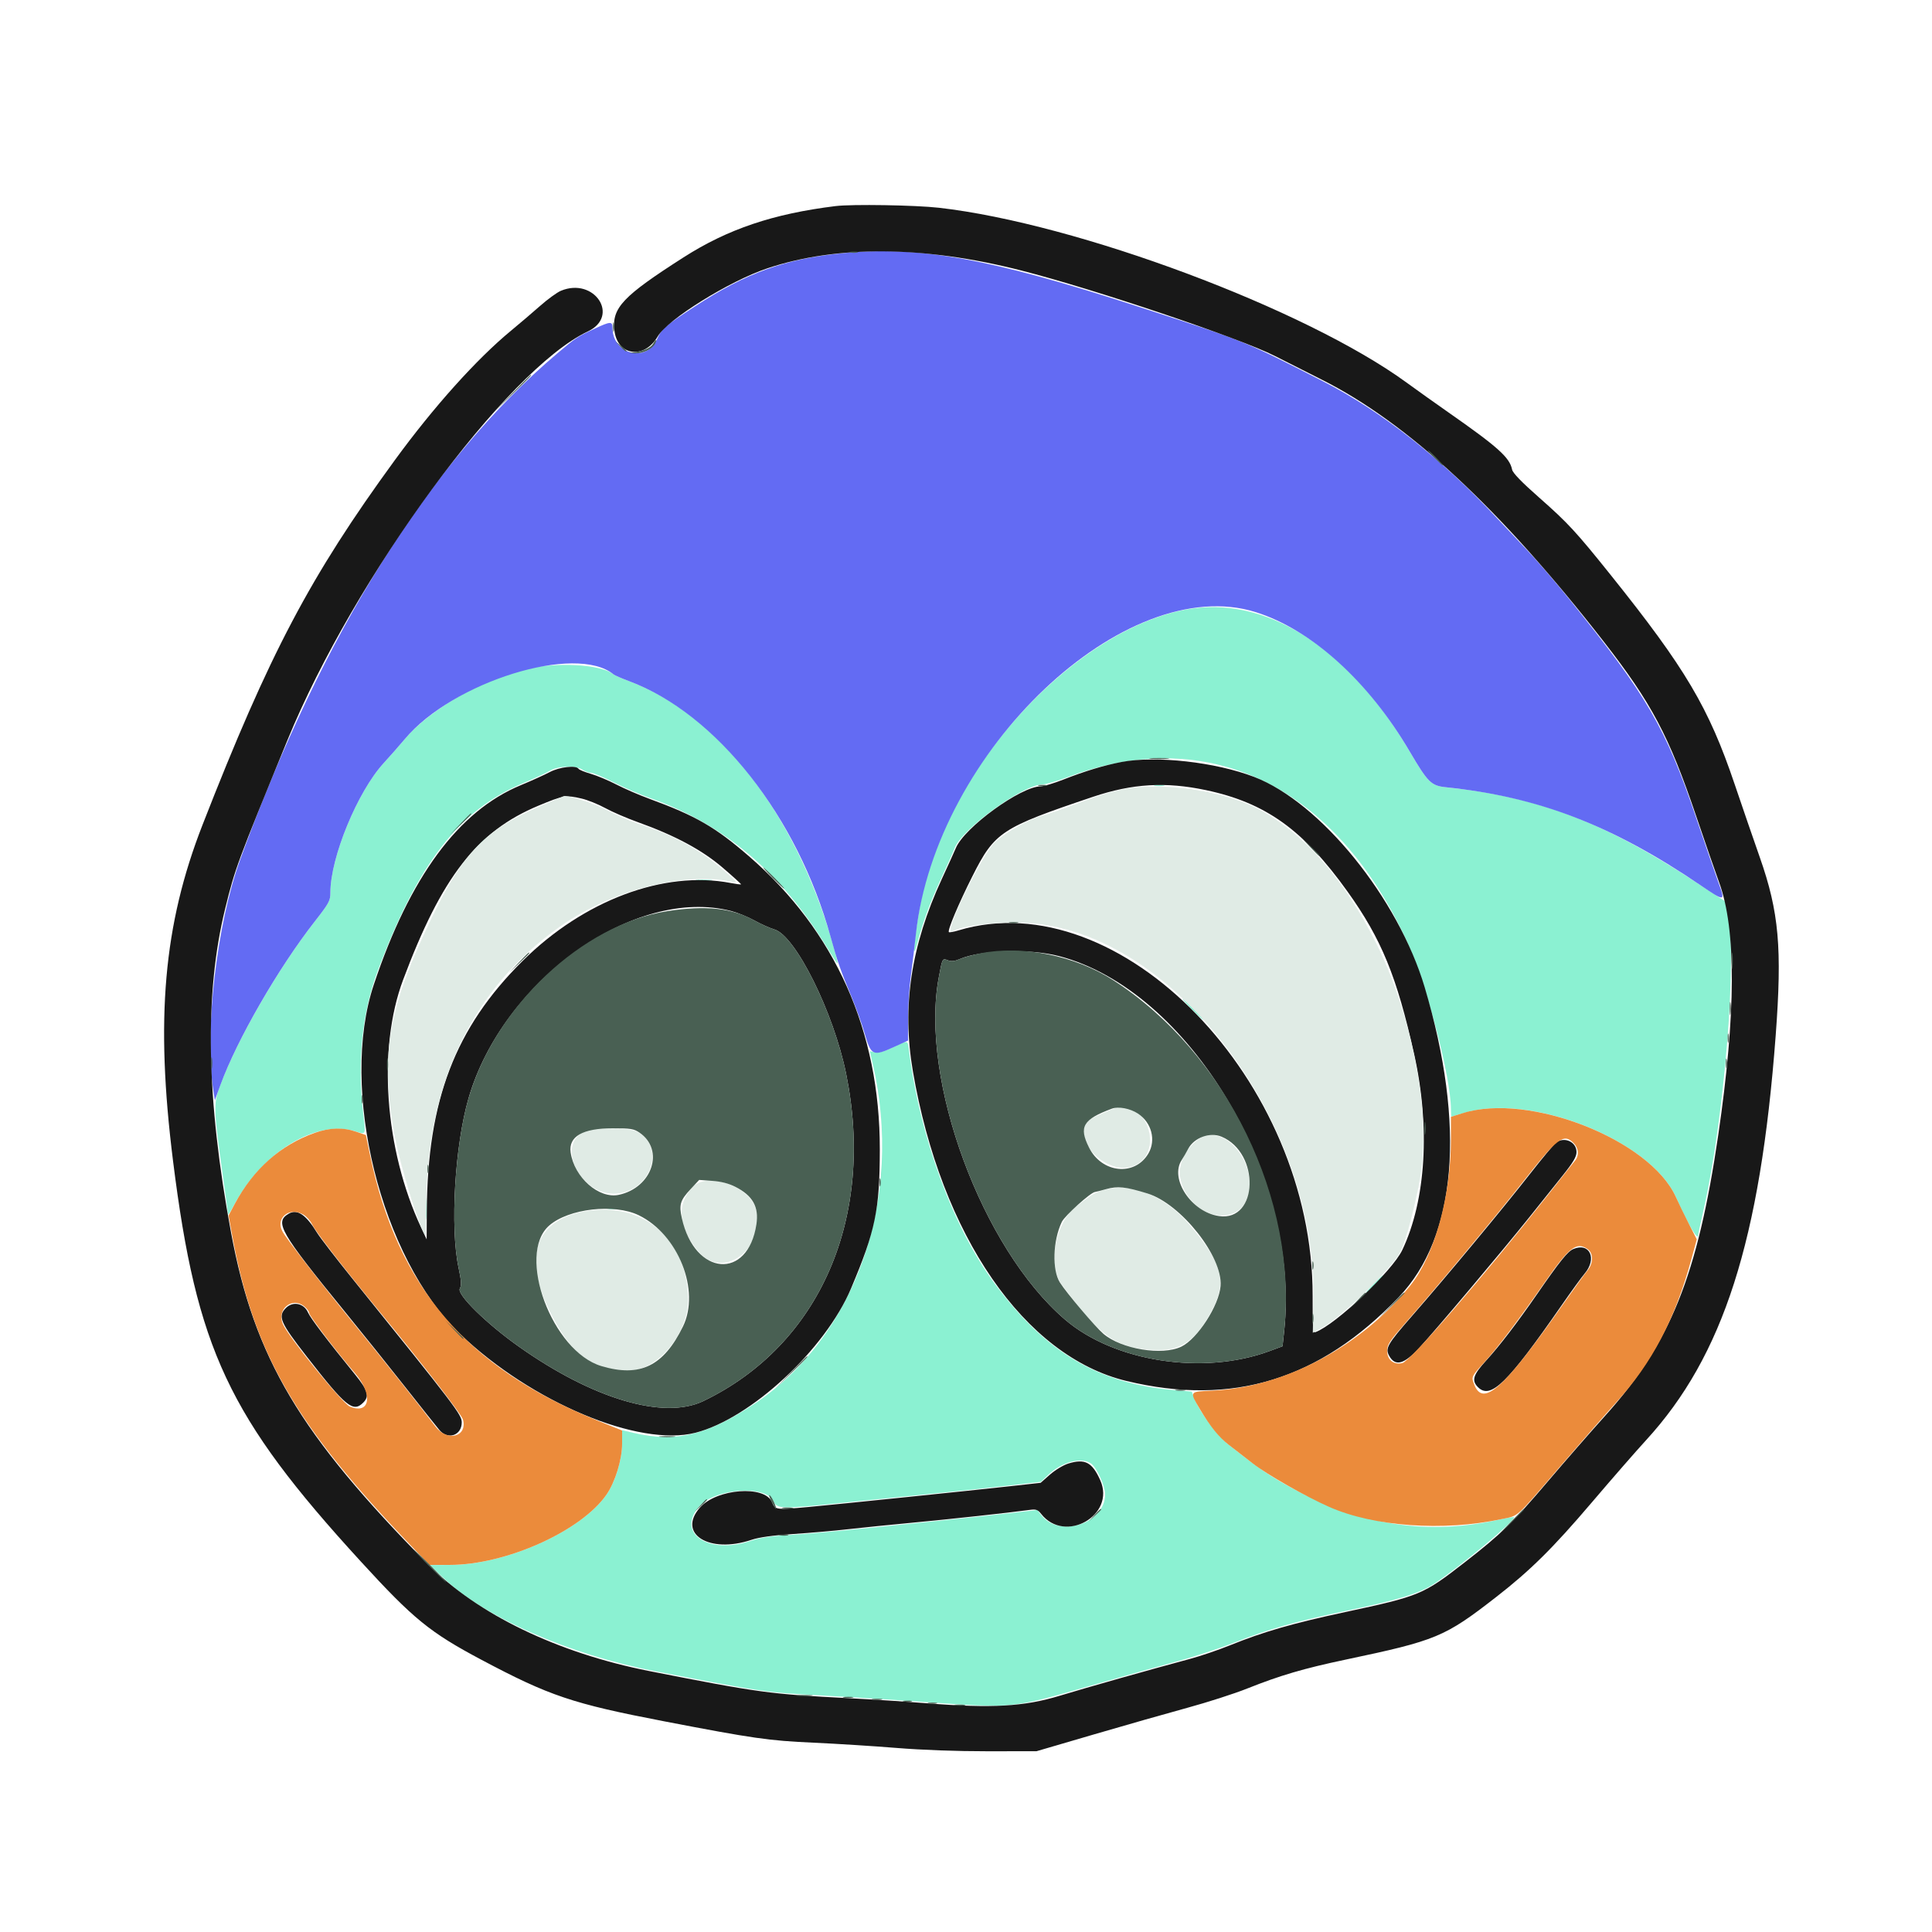<svg id="svg" version="1.1" xmlns="http://www.w3.org/2000/svg" xmlns:xlink="http://www.w3.org/1999/xlink" width="400" height="400" viewBox="0, 0, 400,400"><g id="svgg"><path id="path0" d="M245.462 126.213 C 222.869 130.482,197.512 157.515,191.214 184.047 C 189.774 190.113,188.519 200.594,189.830 195.600 C 191.039 191.000,192.563 186.831,194.803 182.000 C 196.078 179.250,197.358 176.370,197.648 175.600 C 199.150 171.604,211.866 162.400,215.885 162.400 C 216.530 162.400,218.934 161.693,221.228 160.830 C 250.319 149.881,276.664 162.780,291.427 195.200 C 295.415 203.959,300.400 223.098,300.400 229.652 C 300.400 230.504,300.445 231.199,300.500 231.197 C 300.555 231.195,301.770 230.837,303.200 230.400 C 316.909 226.214,341.634 236.046,346.956 247.800 C 349.678 253.813,351.600 257.079,351.600 255.694 C 351.600 255.526,352.131 253.031,352.781 250.151 C 357.039 231.268,359.735 197.507,357.681 188.800 L 357.162 186.600 351.281 182.751 C 331.925 170.084,318.508 164.981,299.312 162.983 C 296.300 162.670,295.630 162.002,291.830 155.530 C 279.189 134.001,261.946 123.098,245.462 126.213 M110.158 138.226 C 101.473 139.686,89.188 146.588,83.787 153.043 C 82.702 154.340,80.750 156.560,79.449 157.978 C 74.019 163.892,68.400 177.536,68.400 184.806 C 68.400 186.493,68.139 186.974,65.134 190.820 C 57.515 200.572,48.777 215.801,45.409 225.200 C 44.181 228.629,44.234 229.880,46.217 243.997 C 46.758 247.845,47.204 251.175,47.209 251.397 C 47.214 251.619,47.813 250.696,48.540 249.347 C 54.386 238.504,65.420 231.778,73.418 234.185 C 75.865 234.922,75.738 235.195,75.181 230.401 C 73.942 219.742,74.985 209.619,78.214 200.983 C 86.530 178.740,95.101 167.679,108.309 162.145 C 110.653 161.163,113.130 160.014,113.812 159.592 C 115.461 158.574,119.182 158.434,120.563 159.339 C 121.118 159.703,121.930 160.000,122.367 160.000 C 122.804 160.000,124.925 160.894,127.081 161.986 C 129.236 163.079,132.596 164.531,134.546 165.214 C 149.788 170.549,161.751 180.662,171.292 196.276 C 173.614 200.075,173.675 200.135,173.145 198.100 C 165.802 169.929,149.460 148.191,130.232 141.017 C 128.709 140.449,127.269 139.824,127.032 139.629 C 124.730 137.731,116.953 137.084,110.158 138.226 M239.100 162.682 C 239.595 162.778,240.405 162.778,240.900 162.682 C 241.395 162.587,240.990 162.509,240.000 162.509 C 239.010 162.509,238.605 162.587,239.100 162.682 M99.178 174.700 L 97.800 176.200 99.300 174.822 C 100.696 173.538,100.984 173.200,100.678 173.200 C 100.612 173.200,99.937 173.875,99.178 174.700 M144.291 182.289 C 145.001 182.377,146.261 182.379,147.091 182.292 C 147.921 182.205,147.340 182.133,145.800 182.131 C 144.260 182.129,143.581 182.200,144.291 182.289 M246.800 209.000 C 247.995 210.210,249.063 211.200,249.173 211.200 C 249.283 211.200,248.395 210.210,247.200 209.000 C 246.005 207.790,244.937 206.800,244.827 206.800 C 244.717 206.800,245.605 207.790,246.800 209.000 M184.838 216.854 C 183.095 217.685,181.925 218.005,181.178 217.856 L 180.079 217.636 180.661 220.118 C 187.198 248.015,177.214 276.723,156.111 290.706 C 146.319 297.194,139.877 298.725,131.100 296.649 L 128.800 296.105 128.800 298.882 C 128.800 302.169,127.390 306.798,125.594 309.408 C 120.403 316.953,104.846 323.966,93.200 324.011 L 89.000 324.027 91.727 326.636 C 100.310 334.846,117.773 342.549,135.653 346.010 C 157.842 350.306,158.413 350.389,169.800 351.008 C 175.740 351.331,185.604 351.956,191.720 352.398 C 209.724 353.697,209.435 353.725,225.715 349.026 C 232.142 347.171,240.190 344.907,243.600 343.994 C 247.010 343.081,252.318 341.343,255.396 340.130 C 262.672 337.265,268.178 335.708,279.200 333.399 C 289.690 331.202,293.977 329.860,297.071 327.806 C 302.481 324.213,313.961 314.627,313.456 314.123 C 313.367 314.034,312.148 314.223,310.747 314.543 C 295.796 317.962,281.989 315.905,267.514 308.101 C 262.908 305.617,260.425 303.912,254.233 298.980 C 252.010 297.209,248.406 292.357,247.380 289.752 L 246.731 288.104 243.416 287.835 C 227.430 286.538,216.496 280.074,205.837 265.619 C 197.296 254.035,190.474 235.432,188.193 217.500 C 187.909 215.269,188.091 215.304,184.838 216.854 M88.142 250.200 C 88.141 252.180,88.208 253.040,88.292 252.112 C 88.376 251.184,88.377 249.564,88.295 248.512 C 88.212 247.460,88.143 248.220,88.142 250.200 M125.905 250.283 C 126.402 250.379,127.122 250.375,127.505 250.275 C 127.887 250.175,127.480 250.096,126.600 250.101 C 125.720 250.105,125.407 250.187,125.905 250.283 M284.400 265.800 C 283.428 266.790,282.723 267.600,282.833 267.600 C 282.943 267.600,283.828 266.790,284.800 265.800 C 285.772 264.810,286.477 264.000,286.367 264.000 C 286.257 264.000,285.372 264.810,284.400 265.800 M225.884 303.003 C 227.064 303.830,228.800 307.635,228.800 309.395 C 228.800 315.406,219.369 318.500,215.610 313.722 L 214.750 312.629 208.675 313.327 C 205.334 313.711,199.090 314.383,194.800 314.819 C 190.510 315.255,182.680 316.053,177.400 316.591 C 172.120 317.130,165.640 317.689,163.000 317.834 C 159.588 318.022,157.370 318.373,155.329 319.049 C 146.687 321.912,140.028 317.507,144.666 311.994 C 147.934 308.110,158.692 307.350,160.184 310.897 C 160.816 312.401,162.114 312.427,174.035 311.177 C 178.124 310.749,185.954 309.956,191.435 309.415 C 196.916 308.875,204.572 308.063,208.449 307.612 L 215.498 306.791 217.043 305.334 C 219.876 302.662,223.886 301.604,225.884 303.003 " stroke="none" fill="#8bf1d2" fill-rule="evenodd"></path><path id="path1" d="M174.561 52.406 C 162.625 53.568,154.590 56.451,143.953 63.389 C 137.602 67.531,136.986 68.064,136.014 70.261 C 133.823 75.214,126.800 73.348,126.800 67.813 C 126.800 66.513,126.349 66.538,123.194 68.011 C 119.462 69.755,119.250 69.895,115.344 73.200 C 89.215 95.316,66.720 131.236,49.715 178.000 C 44.866 191.335,42.282 213.613,44.171 225.800 L 44.481 227.800 45.635 224.638 C 49.035 215.319,57.605 200.455,65.134 190.820 C 68.139 186.974,68.400 186.493,68.400 184.806 C 68.400 177.536,74.019 163.892,79.449 157.978 C 80.750 156.560,82.702 154.340,83.787 153.043 C 93.751 141.135,119.260 133.222,127.032 139.629 C 127.269 139.824,128.709 140.449,130.232 141.017 C 148.342 147.774,165.088 169.027,171.977 194.000 C 173.380 199.084,173.961 200.744,176.371 206.551 C 177.272 208.723,178.457 212.042,179.003 213.926 C 180.360 218.607,180.718 218.768,185.198 216.718 L 188.000 215.435 188.000 210.890 C 188.000 208.391,188.260 204.423,188.577 202.073 C 188.895 199.723,189.367 195.825,189.627 193.411 C 193.709 155.537,233.032 118.274,259.986 126.738 C 271.508 130.356,283.319 141.035,291.830 155.530 C 295.630 162.002,296.300 162.670,299.312 162.983 C 318.527 164.983,333.662 170.799,352.000 183.230 C 357.191 186.749,357.252 186.741,355.790 182.721 C 355.205 181.115,353.110 175.030,351.135 169.200 C 344.820 150.568,341.099 144.166,324.862 124.000 C 322.116 120.590,318.234 116.078,316.235 113.972 C 314.236 111.867,311.430 108.887,310.000 107.350 C 298.406 94.890,285.968 85.104,273.851 78.911 C 257.304 70.454,258.193 70.812,235.458 63.421 C 204.988 53.516,190.349 50.868,174.561 52.406 " stroke="none" fill="#636bf3" fill-rule="evenodd"></path><path id="path2" d="M173.000 42.667 C 160.094 44.253,150.668 47.433,141.511 53.291 C 128.992 61.299,126.692 63.719,127.197 68.347 C 127.778 73.679,133.363 74.493,136.174 69.656 C 138.219 66.135,150.978 58.199,158.812 55.575 C 173.285 50.726,191.302 50.869,211.400 55.992 C 226.573 59.859,256.733 70.022,263.951 73.700 C 266.508 75.003,270.850 77.196,273.600 78.573 C 291.414 87.495,310.634 105.339,332.005 132.800 C 341.947 145.574,345.519 152.308,351.145 168.877 C 353.110 174.665,355.259 180.872,355.920 182.670 C 359.494 192.392,359.436 209.860,355.745 235.000 C 351.466 264.149,345.814 278.156,332.264 293.190 C 329.369 296.402,324.065 302.481,320.479 306.699 C 313.135 315.335,310.865 317.545,303.259 323.460 C 294.628 330.173,294.006 330.432,278.507 333.762 C 267.528 336.122,261.649 337.818,254.651 340.645 C 252.259 341.611,248.569 342.867,246.451 343.437 C 237.774 345.770,225.036 349.373,219.400 351.089 C 212.037 353.332,205.328 353.714,192.000 352.651 C 187.710 352.309,180.420 351.835,175.800 351.598 C 159.379 350.755,157.050 350.438,134.400 345.969 C 115.430 342.226,98.851 334.219,88.600 323.850 C 62.075 297.018,52.665 281.171,47.836 255.200 C 42.680 227.473,42.291 205.692,46.637 188.058 C 48.681 179.763,49.051 178.764,59.532 153.200 C 73.400 119.374,104.866 76.563,121.691 68.630 C 128.427 65.455,123.049 57.312,116.127 60.205 C 115.331 60.537,113.402 61.938,111.840 63.318 C 110.278 64.698,107.560 67.014,105.800 68.466 C 98.670 74.348,89.776 84.257,81.746 95.265 C 64.219 119.294,55.779 135.303,41.922 170.800 C 33.848 191.486,32.140 210.994,35.830 240.400 C 40.718 279.360,47.266 293.322,74.702 323.291 C 85.610 335.207,89.002 337.971,99.657 343.630 C 113.759 351.120,118.527 352.727,137.440 356.366 C 156.007 359.938,159.108 360.383,168.353 360.801 C 173.109 361.016,180.870 361.506,185.600 361.891 C 190.881 362.321,198.136 362.587,204.400 362.580 L 214.600 362.570 226.400 359.117 C 232.890 357.217,241.619 354.730,245.797 353.590 C 249.976 352.450,255.556 350.655,258.197 349.601 C 265.045 346.869,269.928 345.435,278.600 343.606 C 297.425 339.638,299.096 338.942,309.800 330.620 C 316.837 325.149,321.531 320.504,329.574 311.052 C 333.717 306.183,338.759 300.400,340.778 298.200 C 356.789 280.755,364.452 256.846,367.636 214.400 C 368.992 196.320,368.323 188.811,364.349 177.504 C 363.015 173.707,360.676 166.910,359.153 162.400 C 353.780 146.496,348.980 138.393,333.443 119.000 C 326.301 110.086,324.612 108.259,318.682 103.033 C 315.022 99.808,313.206 97.930,313.065 97.226 C 312.563 94.716,310.176 92.576,299.743 85.285 C 297.134 83.462,293.290 80.723,291.200 79.198 C 270.320 63.963,222.972 46.265,194.400 43.015 C 189.544 42.463,176.403 42.249,173.000 42.667 M232.200 157.762 C 228.555 158.460,224.663 159.636,220.203 161.387 C 218.224 162.164,216.105 162.800,215.493 162.800 C 211.374 162.800,199.618 171.346,197.887 175.600 C 197.663 176.150,196.356 179.030,194.984 182.000 C 188.597 195.818,186.702 208.422,189.002 221.800 C 194.844 255.794,212.118 280.833,233.233 285.918 C 255.217 291.212,273.223 285.666,289.602 268.555 C 301.582 256.041,303.503 233.085,294.970 204.418 C 289.461 185.910,273.431 166.142,259.637 160.843 C 251.687 157.789,239.313 156.400,232.200 157.762 M113.823 159.849 C 112.740 160.426,110.041 161.647,107.827 162.564 C 94.903 167.911,84.859 181.533,77.397 203.836 C 70.171 225.435,78.842 260.529,95.282 276.219 C 110.088 290.349,132.263 299.644,143.989 296.635 C 155.445 293.696,170.865 279.395,176.199 266.761 C 181.249 254.803,182.137 250.513,182.156 238.000 C 182.193 213.495,172.952 192.782,155.065 177.275 C 148.098 171.235,144.064 168.908,134.471 165.394 C 132.342 164.614,129.250 163.276,127.600 162.421 C 125.950 161.566,123.568 160.570,122.307 160.207 C 121.046 159.844,119.911 159.379,119.784 159.174 C 119.299 158.390,115.825 158.784,113.823 159.849 M249.665 163.585 C 262.032 166.199,269.825 171.783,278.997 184.600 C 286.023 194.419,289.203 202.177,292.780 218.228 C 296.151 233.354,295.237 248.469,290.327 258.800 C 288.260 263.150,276.550 274.235,272.375 275.795 C 271.822 276.001,271.752 275.146,271.769 268.314 C 271.877 223.752,231.941 182.546,198.421 192.634 C 197.440 192.929,196.555 193.088,196.454 192.988 C 196.123 192.657,198.465 187.096,201.326 181.417 C 205.948 172.245,207.276 171.371,226.299 164.972 C 234.440 162.233,241.335 161.824,249.665 163.585 M120.450 165.342 C 121.688 165.633,123.865 166.512,125.289 167.294 C 126.712 168.077,129.749 169.389,132.038 170.210 C 139.770 172.983,145.383 175.998,149.667 179.678 C 151.794 181.505,153.488 183.046,153.432 183.102 C 153.375 183.158,152.376 183.023,151.210 182.802 C 137.404 180.184,120.840 186.407,108.186 198.967 C 94.220 212.829,88.501 227.771,88.366 250.742 L 88.331 256.600 87.176 254.126 C 79.639 237.985,78.122 217.122,83.452 202.887 C 91.456 181.510,98.773 172.098,111.510 166.796 C 116.661 164.651,117.167 164.569,120.450 165.342 M151.414 188.620 C 152.724 188.962,154.877 189.843,156.198 190.579 C 157.519 191.315,159.392 192.152,160.360 192.440 C 164.706 193.731,172.594 209.613,175.172 222.263 C 181.251 252.091,169.738 278.502,145.606 290.085 C 137.432 294.009,122.716 289.649,107.359 278.754 C 100.666 274.006,94.557 268.001,95.199 266.802 C 95.574 266.102,95.520 265.210,94.937 262.461 C 93.167 254.115,94.163 237.204,97.002 227.400 C 104.084 202.944,131.470 183.426,151.414 188.620 M219.279 197.954 C 246.156 204.956,269.329 243.609,265.869 275.665 L 265.538 278.730 262.869 279.719 C 249.149 284.801,230.714 281.964,220.485 273.195 C 203.287 258.453,190.402 223.542,194.355 202.400 C 195.113 198.348,195.096 198.380,196.240 198.815 C 196.963 199.090,197.647 199.019,198.719 198.558 C 203.127 196.663,213.188 196.367,219.279 197.954 M322.312 236.426 C 321.933 236.646,319.413 239.656,316.712 243.113 C 311.180 250.195,299.449 264.323,292.455 272.327 C 287.212 278.326,286.741 279.144,287.626 280.727 C 288.868 282.951,290.682 282.479,293.792 279.121 C 297.067 275.586,311.112 258.919,316.646 252.000 C 318.846 249.250,321.939 245.380,323.520 243.400 C 325.731 240.632,326.396 239.505,326.398 238.523 C 326.401 236.511,324.149 235.355,322.312 236.426 M59.800 251.268 C 56.767 253.025,57.903 255.003,71.586 271.800 C 74.991 275.980,80.542 282.910,83.921 287.200 C 87.300 291.490,90.484 295.495,90.996 296.100 C 92.751 298.172,95.600 297.177,95.600 294.492 C 95.600 292.909,94.431 291.372,73.018 264.800 C 69.561 260.510,66.253 256.218,65.666 255.262 C 63.346 251.481,61.547 250.256,59.800 251.268 M325.733 258.601 C 324.567 259.091,322.946 261.111,318.187 268.000 C 314.156 273.835,310.407 278.729,307.754 281.621 C 304.987 284.636,304.616 285.816,306.000 287.200 C 308.613 289.813,312.123 286.386,323.212 270.400 C 325.272 267.430,327.459 264.412,328.073 263.693 C 330.715 260.596,329.140 257.168,325.733 258.601 M59.200 270.800 C 57.461 272.539,57.986 273.767,63.498 280.849 C 71.628 291.297,73.101 292.499,75.200 290.400 C 76.534 289.066,76.189 287.880,73.500 284.564 C 67.586 277.271,64.281 272.917,63.774 271.749 C 62.936 269.820,60.653 269.347,59.200 270.800 M221.164 303.017 C 220.154 303.331,218.456 304.355,217.390 305.294 L 215.453 307.000 209.227 307.694 C 201.817 308.520,173.085 311.481,167.400 312.005 C 160.616 312.629,160.500 312.614,159.825 310.997 C 158.335 307.433,148.365 308.201,144.900 312.147 C 140.139 317.570,146.850 321.748,155.592 318.803 C 157.153 318.277,159.990 317.883,164.257 317.599 C 167.746 317.368,172.850 316.921,175.600 316.606 C 178.350 316.292,184.560 315.663,189.400 315.209 C 197.069 314.489,208.741 313.213,213.271 312.599 C 214.506 312.432,214.873 312.566,215.557 313.436 C 220.503 319.724,231.048 313.709,227.793 306.456 C 226.116 302.719,224.622 301.944,221.164 303.017 " stroke="none" fill="#181818" fill-rule="evenodd"></path><path id="path3" d="M302.900 230.452 L 300.400 231.229 300.400 235.785 C 300.400 247.644,297.007 259.911,292.010 266.123 C 281.860 278.741,265.910 287.231,251.089 287.907 C 246.151 288.132,246.223 288.026,248.462 291.800 C 250.546 295.313,252.334 297.530,254.336 299.085 C 255.408 299.918,257.668 301.671,259.357 302.980 C 262.414 305.347,270.242 309.800,275.202 311.993 C 284.425 316.069,298.744 317.091,310.800 314.533 C 314.550 313.738,313.514 314.665,323.021 303.600 C 327.464 298.430,332.661 292.490,334.572 290.400 C 342.033 282.238,346.775 273.196,350.223 260.560 L 351.303 256.600 349.674 253.400 C 348.778 251.640,347.555 249.120,346.957 247.800 C 341.594 235.970,316.694 226.165,302.900 230.452 M65.170 234.545 C 58.097 237.042,52.442 242.067,48.590 249.277 L 47.317 251.659 48.049 255.663 C 52.532 280.175,61.179 295.155,85.359 320.299 L 88.918 324.000 93.159 323.997 C 104.797 323.990,120.387 316.977,125.594 309.408 C 127.382 306.810,128.800 302.167,128.800 298.914 L 128.800 296.169 123.500 294.027 C 96.654 283.177,82.282 266.369,76.630 239.213 L 75.753 235.000 73.776 234.318 C 71.050 233.376,68.274 233.450,65.170 234.545 M325.771 236.628 C 326.831 237.688,326.988 239.165,326.152 240.216 C 325.738 240.737,323.156 244.006,320.414 247.482 C 306.893 264.616,291.956 281.858,290.323 282.217 C 288.524 282.612,287.200 281.538,287.200 279.685 C 287.200 278.358,287.658 277.668,291.243 273.594 C 297.297 266.715,310.050 251.395,315.378 244.600 C 322.448 235.585,323.738 234.596,325.771 236.628 M62.832 251.482 C 63.467 251.858,64.255 252.729,64.582 253.418 C 65.331 254.997,70.771 262.044,78.616 271.600 C 87.739 282.713,95.596 292.884,95.863 293.929 C 96.784 297.523,92.553 298.555,90.139 295.325 C 87.431 291.701,79.715 281.975,73.379 274.200 C 66.140 265.316,59.226 256.384,58.459 254.926 C 56.987 252.126,59.959 249.785,62.832 251.482 M328.711 258.623 C 329.927 259.475,329.901 261.578,328.655 263.069 C 328.136 263.691,325.943 266.720,323.782 269.800 C 311.271 287.634,307.044 291.450,305.193 286.581 C 304.605 285.036,304.611 285.024,307.266 282.108 C 310.021 279.083,314.449 273.220,319.929 265.341 C 324.901 258.192,326.428 257.024,328.711 258.623 M62.946 270.429 C 63.526 270.885,64.000 271.511,64.000 271.821 C 64.000 272.410,69.809 280.046,73.457 284.252 C 77.294 288.676,76.656 292.982,72.426 291.205 C 70.876 290.553,59.729 276.819,58.560 274.119 C 57.253 271.101,60.416 268.439,62.946 270.429 " stroke="none" fill="#eb8b3b" fill-rule="evenodd"></path><path id="path4" d="M232.653 163.395 C 229.372 164.078,227.129 164.786,221.800 166.821 C 219.600 167.660,216.990 168.556,216.000 168.811 C 213.189 169.536,208.188 172.308,206.018 174.347 C 203.210 176.984,195.037 193.958,197.108 192.849 C 200.018 191.292,209.432 190.526,215.516 191.352 C 244.971 195.350,272.636 233.460,271.935 269.071 L 271.800 275.942 273.737 274.887 C 277.660 272.751,287.576 263.231,289.760 259.505 C 291.186 257.071,293.808 246.654,294.428 240.962 C 295.816 228.199,291.911 209.347,284.990 195.400 C 278.356 182.029,269.823 172.337,260.347 167.408 C 253.174 163.675,240.280 161.807,232.653 163.395 M112.200 166.758 C 99.774 172.064,95.403 176.846,87.724 193.534 C 80.300 209.669,78.886 219.049,81.565 234.400 C 82.695 240.881,86.899 254.612,88.135 255.865 C 88.171 255.901,88.232 252.661,88.270 248.665 C 88.508 224.014,97.926 204.634,115.858 191.895 C 126.393 184.412,141.455 180.438,151.359 182.529 C 152.915 182.858,152.912 182.853,149.695 180.082 C 144.638 175.726,139.335 172.862,131.800 170.417 C 130.260 169.917,127.536 168.721,125.746 167.759 C 123.219 166.400,117.310 164.498,116.674 164.840 C 116.633 164.861,114.620 165.725,112.200 166.758 M230.800 229.453 C 230.123 229.676,226.914 231.086,226.000 231.562 C 220.537 234.404,228.640 243.697,234.598 241.422 C 241.240 238.885,237.540 227.227,230.800 229.453 M121.758 234.032 C 114.625 236.102,119.823 247.685,127.631 247.120 C 134.748 246.605,137.863 237.488,131.996 234.342 C 130.474 233.526,124.162 233.335,121.758 234.032 M247.665 236.207 C 243.342 239.844,243.164 245.103,247.227 249.166 C 250.687 252.626,256.124 252.448,257.868 248.818 C 261.347 241.579,253.219 231.533,247.665 236.207 M143.389 245.784 C 139.978 249.401,140.418 254.157,144.625 259.157 C 149.599 265.068,158.479 258.631,156.558 250.510 C 155.412 245.670,146.510 242.475,143.389 245.784 M227.895 246.572 C 227.067 246.868,226.060 247.355,225.656 247.655 C 225.253 247.955,224.007 248.883,222.888 249.718 C 218.506 252.988,216.814 261.929,219.812 265.964 C 227.832 276.757,230.898 278.976,238.489 279.484 C 244.345 279.875,247.528 277.755,250.999 271.148 C 254.057 265.329,253.031 261.499,246.296 253.590 C 240.939 247.299,233.649 244.519,227.895 246.572 M121.105 250.795 C 110.127 252.747,107.926 261.210,115.094 273.916 C 119.120 281.053,123.123 283.658,130.200 283.748 C 136.077 283.822,142.511 276.121,142.455 269.079 C 142.357 256.560,133.129 248.658,121.105 250.795 " stroke="none" fill="#e0ebe5" fill-rule="evenodd"></path><path id="path5" d="M176.100 52.276 C 176.485 52.376,177.115 52.376,177.500 52.276 C 177.885 52.175,177.570 52.093,176.800 52.093 C 176.030 52.093,175.715 52.175,176.100 52.276 M126.901 67.800 C 126.905 68.680,126.987 68.993,127.083 68.495 C 127.179 67.998,127.175 67.278,127.075 66.895 C 126.975 66.513,126.896 66.920,126.901 67.800 M135.229 71.145 C 134.790 71.967,133.247 72.683,131.400 72.924 L 130.200 73.080 131.520 73.140 C 133.095 73.212,135.012 72.299,135.602 71.196 C 135.836 70.758,135.938 70.400,135.828 70.400 C 135.718 70.400,135.449 70.735,135.229 71.145 M128.488 71.813 C 129.086 72.443,129.647 72.877,129.735 72.779 C 129.823 72.680,129.333 72.165,128.647 71.634 L 127.400 70.669 128.488 71.813 M105.792 81.700 L 101.800 85.800 105.900 81.808 C 109.708 78.099,110.182 77.600,109.892 77.600 C 109.833 77.600,107.988 79.445,105.792 81.700 M297.000 94.800 C 297.859 95.680,298.652 96.400,298.762 96.400 C 298.872 96.400,298.259 95.680,297.400 94.800 C 296.541 93.920,295.748 93.200,295.638 93.200 C 295.528 93.200,296.141 93.920,297.000 94.800 M238.300 157.093 C 239.235 157.177,240.765 157.177,241.700 157.093 C 242.635 157.009,241.870 156.940,240.000 156.940 C 238.130 156.940,237.365 157.009,238.300 157.093 M215.105 162.683 C 215.602 162.779,216.322 162.775,216.705 162.675 C 217.087 162.575,216.680 162.496,215.800 162.501 C 214.920 162.505,214.607 162.587,215.105 162.683 M95.186 170.700 L 93.000 173.000 95.300 170.814 C 97.437 168.782,97.783 168.400,97.486 168.400 C 97.424 168.400,96.389 169.435,95.186 170.700 M271.183 175.300 C 272.164 176.345,273.019 177.200,273.083 177.200 C 273.384 177.200,273.066 176.841,271.300 175.183 L 269.400 173.400 271.183 175.300 M160.000 181.800 C 161.195 183.010,162.263 184.000,162.373 184.000 C 162.483 184.000,161.595 183.010,160.400 181.800 C 159.205 180.590,158.137 179.600,158.027 179.600 C 157.917 179.600,158.805 180.590,160.000 181.800 M138.200 188.637 C 120.586 191.372,102.510 208.380,97.002 227.400 C 94.163 237.204,93.167 254.115,94.937 262.461 C 95.520 265.210,95.574 266.102,95.199 266.802 C 94.557 268.001,100.666 274.006,107.359 278.754 C 122.716 289.649,137.432 294.009,145.606 290.085 C 169.738 278.502,181.251 252.091,175.172 222.263 C 172.594 209.613,164.706 193.731,160.360 192.440 C 159.392 192.152,157.519 191.315,156.198 190.579 C 151.556 187.993,146.121 187.406,138.200 188.637 M209.105 191.083 C 209.602 191.179,210.322 191.175,210.705 191.075 C 211.087 190.975,210.680 190.896,209.800 190.901 C 208.920 190.905,208.607 190.987,209.105 191.083 M358.531 199.000 C 358.533 200.540,358.605 201.121,358.692 200.291 C 358.779 199.461,358.777 198.201,358.689 197.491 C 358.600 196.781,358.529 197.460,358.531 199.000 M203.000 197.369 C 201.460 197.673,199.534 198.208,198.719 198.558 C 197.647 199.019,196.963 199.090,196.240 198.815 C 195.096 198.380,195.113 198.348,194.355 202.400 C 190.402 223.542,203.287 258.453,220.485 273.195 C 230.714 281.964,249.149 284.801,262.869 279.719 L 265.538 278.730 265.869 275.665 C 268.799 248.521,253.948 218.020,230.445 202.911 C 222.571 197.849,211.693 195.652,203.000 197.369 M107.385 199.300 L 105.400 201.400 107.500 199.415 C 108.655 198.323,109.600 197.378,109.600 197.315 C 109.600 197.017,109.229 197.349,107.385 199.300 M358.120 208.800 C 358.120 210.010,358.195 210.505,358.287 209.900 C 358.378 209.295,358.378 208.305,358.287 207.700 C 358.195 207.095,358.120 207.590,358.120 208.800 M357.701 215.000 C 357.705 215.880,357.787 216.193,357.883 215.695 C 357.979 215.198,357.975 214.478,357.875 214.095 C 357.775 213.713,357.696 214.120,357.701 215.000 M43.714 220.200 C 43.717 221.300,43.795 221.703,43.887 221.095 C 43.979 220.486,43.977 219.586,43.882 219.095 C 43.787 218.603,43.711 219.100,43.714 220.200 M80.120 220.400 C 80.120 221.610,80.195 222.105,80.287 221.500 C 80.378 220.895,80.378 219.905,80.287 219.300 C 80.195 218.695,80.120 219.190,80.120 220.400 M357.301 220.200 C 357.305 221.080,357.387 221.393,357.483 220.895 C 357.579 220.398,357.575 219.678,357.475 219.295 C 357.375 218.913,357.296 219.320,357.301 220.200 M74.893 227.600 C 74.893 228.370,74.975 228.685,75.076 228.300 C 75.176 227.915,75.176 227.285,75.076 226.900 C 74.975 226.515,74.893 226.830,74.893 227.600 M235.617 230.564 C 238.428 232.424,239.376 236.059,237.767 238.807 C 234.957 243.606,228.125 242.918,225.459 237.568 C 223.319 233.274,224.206 231.771,230.200 229.538 C 231.569 229.028,233.989 229.487,235.617 230.564 M294.920 233.600 C 294.920 234.810,294.995 235.305,295.087 234.700 C 295.178 234.095,295.178 233.105,295.087 232.500 C 294.995 231.895,294.920 232.390,294.920 233.600 M132.400 234.500 C 137.638 238.075,135.051 245.883,128.133 247.376 C 124.003 248.267,118.889 243.775,118.145 238.603 C 117.671 235.301,120.623 233.600,126.826 233.600 C 130.582 233.600,131.236 233.706,132.400 234.500 M252.913 235.341 C 260.948 238.718,260.513 252.928,252.409 251.778 C 246.673 250.964,242.093 244.082,244.670 240.150 C 245.038 239.588,245.636 238.559,245.999 237.864 C 247.215 235.536,250.513 234.332,252.913 235.341 M88.493 242.000 C 88.493 242.770,88.575 243.085,88.676 242.700 C 88.776 242.315,88.776 241.685,88.676 241.300 C 88.575 240.915,88.493 241.230,88.493 242.000 M182.093 244.800 C 182.093 245.570,182.175 245.885,182.276 245.500 C 182.376 245.115,182.376 244.485,182.276 244.100 C 182.175 243.715,182.093 244.030,182.093 244.800 M152.248 245.721 C 155.839 247.544,157.150 249.873,156.610 253.470 C 154.866 265.104,143.855 264.221,141.172 252.233 C 140.546 249.432,140.817 248.522,142.971 246.210 L 144.759 244.290 147.479 244.486 C 149.312 244.618,150.869 245.021,152.248 245.721 M237.554 247.089 C 244.530 249.250,253.196 260.209,252.708 266.250 C 252.381 270.299,247.925 277.190,244.590 278.805 C 240.635 280.719,232.159 279.325,228.450 276.150 C 226.732 274.679,220.817 267.704,219.441 265.526 C 217.791 262.914,217.977 256.897,219.829 252.995 C 220.441 251.705,225.843 246.839,226.726 246.782 C 226.877 246.773,227.900 246.511,229.000 246.200 C 231.385 245.528,233.083 245.704,237.554 247.089 M132.263 251.613 C 140.432 255.596,145.032 267.192,141.397 274.638 C 137.392 282.842,132.508 285.215,124.522 282.836 C 114.310 279.795,106.854 259.753,113.698 253.743 C 117.712 250.219,127.178 249.133,132.263 251.613 M271.693 262.000 C 271.693 262.770,271.775 263.085,271.876 262.700 C 271.976 262.315,271.976 261.685,271.876 261.300 C 271.775 260.915,271.693 261.230,271.693 262.000 M280.981 269.300 L 279.400 271.000 281.100 269.419 C 282.035 268.549,282.800 267.784,282.800 267.719 C 282.800 267.416,282.452 267.719,280.981 269.300 M287.988 270.300 L 285.400 273.000 288.100 270.412 C 289.585 268.988,290.800 267.773,290.800 267.712 C 290.800 267.417,290.393 267.792,287.988 270.300 M271.701 273.000 C 271.705 273.880,271.787 274.193,271.883 273.695 C 271.979 273.198,271.975 272.478,271.875 272.095 C 271.775 271.713,271.696 272.120,271.701 273.000 M93.983 275.300 C 94.964 276.345,95.819 277.200,95.883 277.200 C 96.184 277.200,95.866 276.841,94.100 275.183 L 92.200 273.400 93.983 275.300 M163.791 284.100 L 160.600 287.400 163.900 284.209 C 166.965 281.246,167.382 280.800,167.091 280.800 C 167.030 280.800,165.545 282.285,163.791 284.100 M243.500 287.882 C 243.995 287.978,244.805 287.978,245.300 287.882 C 245.795 287.787,245.390 287.709,244.400 287.709 C 243.410 287.709,243.005 287.787,243.500 287.882 M136.691 297.489 C 137.401 297.577,138.661 297.579,139.491 297.492 C 140.321 297.405,139.740 297.333,138.200 297.331 C 136.660 297.329,135.981 297.400,136.691 297.489 M159.686 310.788 C 160.125 311.674,160.545 312.400,160.621 312.400 C 160.932 312.400,159.898 310.013,159.413 309.611 C 159.120 309.367,159.240 309.887,159.686 310.788 M144.975 311.700 L 143.800 313.000 145.100 311.825 C 146.312 310.730,146.584 310.400,146.275 310.400 C 146.206 310.400,145.621 310.985,144.975 311.700 M162.105 312.287 C 162.714 312.379,163.614 312.377,164.105 312.282 C 164.597 312.187,164.100 312.111,163.000 312.114 C 161.900 312.117,161.497 312.195,162.105 312.287 M226.575 313.700 L 225.400 315.000 226.700 313.825 C 227.415 313.179,228.000 312.594,228.000 312.525 C 228.000 312.216,227.670 312.488,226.575 313.700 M312.589 315.300 L 309.800 318.200 312.700 315.411 C 315.394 312.820,315.783 312.400,315.489 312.400 C 315.428 312.400,314.123 313.705,312.589 315.300 M161.505 317.883 C 162.002 317.979,162.722 317.975,163.105 317.875 C 163.487 317.775,163.080 317.696,162.200 317.701 C 161.320 317.705,161.007 317.787,161.505 317.883 M88.800 324.200 C 90.660 326.070,92.272 327.600,92.382 327.600 C 92.492 327.600,91.060 326.070,89.200 324.200 C 87.340 322.330,85.728 320.800,85.618 320.800 C 85.508 320.800,86.940 322.330,88.800 324.200 M165.091 351.089 C 165.801 351.177,167.061 351.179,167.891 351.092 C 168.721 351.005,168.140 350.933,166.600 350.931 C 165.060 350.929,164.381 351.000,165.091 351.089 M174.700 351.482 C 175.195 351.578,176.005 351.578,176.500 351.482 C 176.995 351.387,176.590 351.309,175.600 351.309 C 174.610 351.309,174.205 351.387,174.700 351.482 M180.700 351.882 C 181.195 351.978,182.005 351.978,182.500 351.882 C 182.995 351.787,182.590 351.709,181.600 351.709 C 180.610 351.709,180.205 351.787,180.700 351.882 M187.105 352.283 C 187.602 352.379,188.322 352.375,188.705 352.275 C 189.087 352.175,188.680 352.096,187.800 352.101 C 186.920 352.105,186.607 352.187,187.105 352.283 M192.305 352.683 C 192.802 352.779,193.522 352.775,193.905 352.675 C 194.287 352.575,193.880 352.496,193.000 352.501 C 192.120 352.505,191.807 352.587,192.305 352.683 M197.705 353.087 C 198.314 353.179,199.214 353.177,199.705 353.082 C 200.197 352.987,199.700 352.911,198.600 352.914 C 197.500 352.917,197.097 352.995,197.705 353.087 " stroke="none" fill="#496053" fill-rule="evenodd"></path></g></svg>